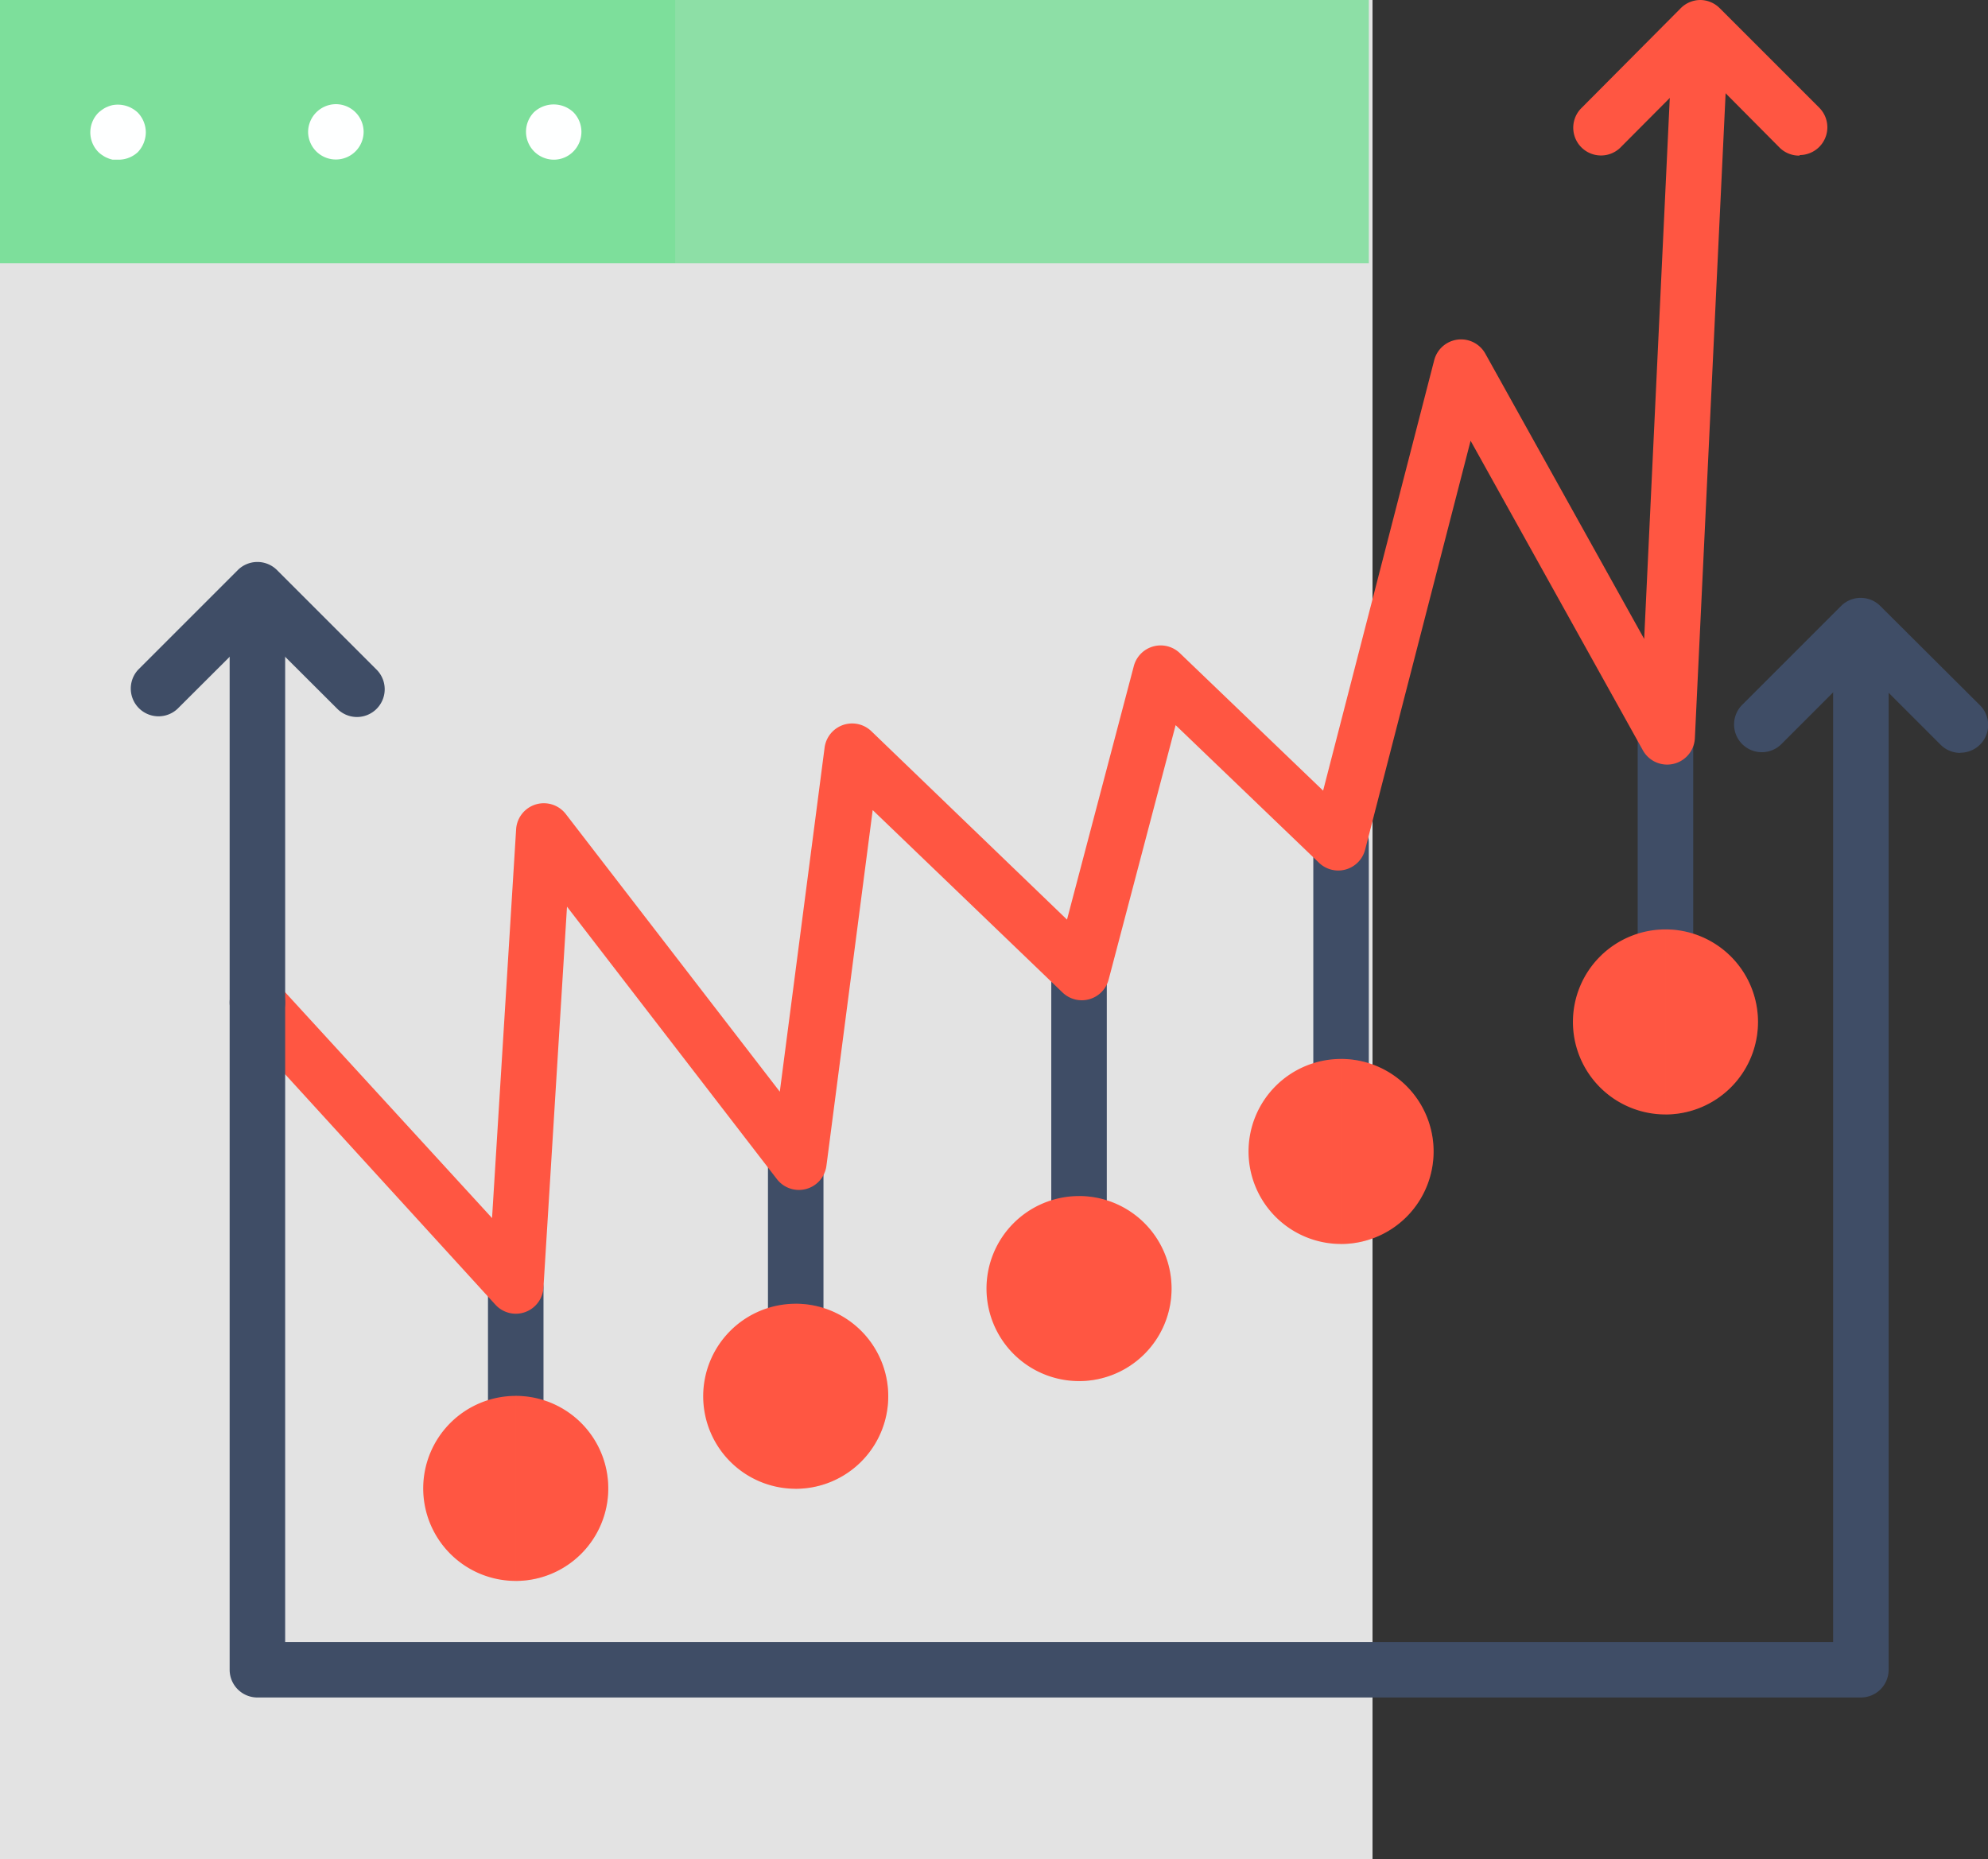 <svg xmlns="http://www.w3.org/2000/svg" viewBox="0 0 107.43 100.47"><rect x="0" y="0" width="107.43" height="100.47" fill="#333333" stroke="none"/><defs><style>.cls-1{isolation:isolate;}.cls-2{fill:#e3e3e3;}.cls-3{fill:#7ddf9b;}.cls-4{opacity:0.2;mix-blend-mode:multiply;}.cls-5{fill:#feffff;}.cls-6{fill:#3f4d66;}.cls-7{fill:#ff5642;}</style></defs><title>Asset 14</title><g class="cls-1"><g id="Layer_2" data-name="Layer 2"><g id="Layer_1-2" data-name="Layer 1"><rect class="cls-2" width="74.17" height="100.47"/><rect class="cls-3" width="73.97" height="14.23"/><g class="cls-4"><rect class="cls-2" x="36.49" width="37.68" height="100.47"/></g><g class="cls-4"><rect class="cls-3" x="36.49" width="37.47" height="14.23"/></g><path class="cls-5" d="M6.38,8.63l-.29,0a1.5,1.5,0,0,1-.28-.09,1.3,1.3,0,0,1-.26-.14,1.3,1.3,0,0,1-.23-.18,1.51,1.51,0,0,1,0-2.13,2,2,0,0,1,.23-.18,1.29,1.29,0,0,1,.26-.14,1.51,1.51,0,0,1,.28-.09,1.57,1.57,0,0,1,1.36.41,1.55,1.55,0,0,1,.43,1.06,1.58,1.58,0,0,1-.43,1.07A1.53,1.53,0,0,1,6.38,8.63Z"/><path class="cls-5" d="M16.65,7.13a1.51,1.51,0,0,1,1.5-1.5h0a1.5,1.5,0,0,1,1.5,1.5h0a1.5,1.5,0,0,1-1.5,1.49h0A1.5,1.5,0,0,1,16.65,7.13Z"/><path class="cls-5" d="M29.92,8.63a1.51,1.51,0,0,1-1.06-2.57,1.56,1.56,0,0,1,2.12,0,1.51,1.51,0,0,1,0,2.13A1.48,1.48,0,0,1,29.92,8.63Z"/><path class="cls-6" d="M27.87,78.73a1.5,1.5,0,0,1-1.5-1.5V69.62a1.5,1.5,0,1,1,3,0v7.61A1.5,1.5,0,0,1,27.87,78.73Z"/><path class="cls-6" d="M43,74.92a1.5,1.5,0,0,1-1.5-1.5V62.82a1.5,1.5,0,1,1,3,0v10.6A1.5,1.5,0,0,1,43,74.92Z"/><path class="cls-6" d="M58.31,68.7a1.5,1.5,0,0,1-1.5-1.5V52.25a1.5,1.5,0,1,1,3,0V67.19A1.5,1.5,0,0,1,58.31,68.7Z"/><path class="cls-6" d="M90,53.81a1.5,1.5,0,0,1-1.5-1.5V38.87a1.5,1.5,0,1,1,3,0V52.3A1.5,1.5,0,0,1,90,53.81Z"/><path class="cls-6" d="M72.47,61.22a1.5,1.5,0,0,1-1.5-1.5V45.54a1.5,1.5,0,1,1,3,0V59.72A1.5,1.5,0,0,1,72.47,61.22Z"/><path class="cls-6" d="M19.29,38.75a1.5,1.5,0,0,1-1.06-.44L13.91,34,9.59,38.31a1.5,1.5,0,0,1-2.12-2.12l5.38-5.38a1.5,1.5,0,0,1,2.12,0l5.38,5.38a1.5,1.5,0,0,1-1.06,2.56Z"/><path class="cls-6" d="M105.93,40.69a1.5,1.5,0,0,1-1.06-.44l-4.32-4.32-4.32,4.32a1.5,1.5,0,0,1-2.12-2.12l5.38-5.38a1.5,1.5,0,0,1,2.12,0L107,38.12a1.5,1.5,0,0,1-1.06,2.56Z"/><path class="cls-7" d="M27.87,75.44a5,5,0,1,0,5,5A5,5,0,0,0,27.87,75.44Z"/><g class="cls-4"><path class="cls-7" d="M27.87,75.44v10a5,5,0,1,0,0-10Z"/></g><path class="cls-7" d="M43,70.46a5,5,0,1,0,5,5A5,5,0,0,0,43,70.46Z"/><g class="cls-4"><path class="cls-7" d="M43,70.46v10a5,5,0,1,0,0-10Z"/></g><path class="cls-7" d="M58.31,64.64a5,5,0,1,0,5,5A5,5,0,0,0,58.31,64.64Z"/><g class="cls-4"><path class="cls-7" d="M58.31,64.64v10a5,5,0,0,0,0-10Z"/></g><path class="cls-7" d="M72.47,57.23a5,5,0,1,0,5,5A5,5,0,0,0,72.47,57.23Z"/><g class="cls-4"><path class="cls-7" d="M72.47,57.23v10a5,5,0,0,0,0-10Z"/></g><path class="cls-7" d="M90,50.23a5,5,0,1,0,5,5A5,5,0,0,0,90,50.23Z"/><g class="cls-4"><path class="cls-7" d="M90,50.23v10a5,5,0,0,0,0-10Z"/></g><path class="cls-7" d="M27.88,71a1.5,1.5,0,0,1-1.11-.49L12.8,55.2a1.5,1.5,0,0,1,2.22-2L26.59,65.83l1.3-21A1.5,1.5,0,0,1,30.58,44L42.14,59l2.42-18.59a1.5,1.5,0,0,1,2.53-.89L57.66,49.7,61.27,36a1.5,1.5,0,0,1,2.49-.7l7.74,7.43,6-23.25a1.5,1.5,0,0,1,2.77-.36l8.58,15.41L90.36,2.62a1.5,1.5,0,1,1,3,.14L91.59,39.89a1.5,1.5,0,0,1-2.81.66L79.47,23.82,73.77,45.92a1.5,1.5,0,0,1-2.49.71l-7.75-7.44L59.91,52.94a1.5,1.5,0,0,1-2.49.7L47.16,43.78,44.66,63a1.5,1.5,0,0,1-2.68.72L30.64,49,29.37,69.55A1.5,1.5,0,0,1,27.88,71Z"/><path class="cls-7" d="M97.25,8.41A1.5,1.5,0,0,1,96.19,8L91.87,3.65,87.54,8a1.5,1.5,0,0,1-2.12-2.12L90.8.47A1.5,1.5,0,0,1,91.87,0h0a1.5,1.5,0,0,1,1.06.44l5.38,5.38a1.5,1.5,0,0,1-1.06,2.56Z"/><path class="cls-6" d="M13.91,55.68a1.5,1.5,0,0,1-1.5-1.5V33.54a1.5,1.5,0,1,1,3,0V54.18A1.5,1.5,0,0,1,13.91,55.68Z"/><path class="cls-6" d="M100.56,91.74H13.91a1.5,1.5,0,0,1-1.5-1.5V54.18a1.5,1.5,0,1,1,3,0V88.74H99.06V36.08a1.5,1.5,0,1,1,3,0V90.24A1.5,1.5,0,0,1,100.56,91.74Z"/></g></g></g></svg>